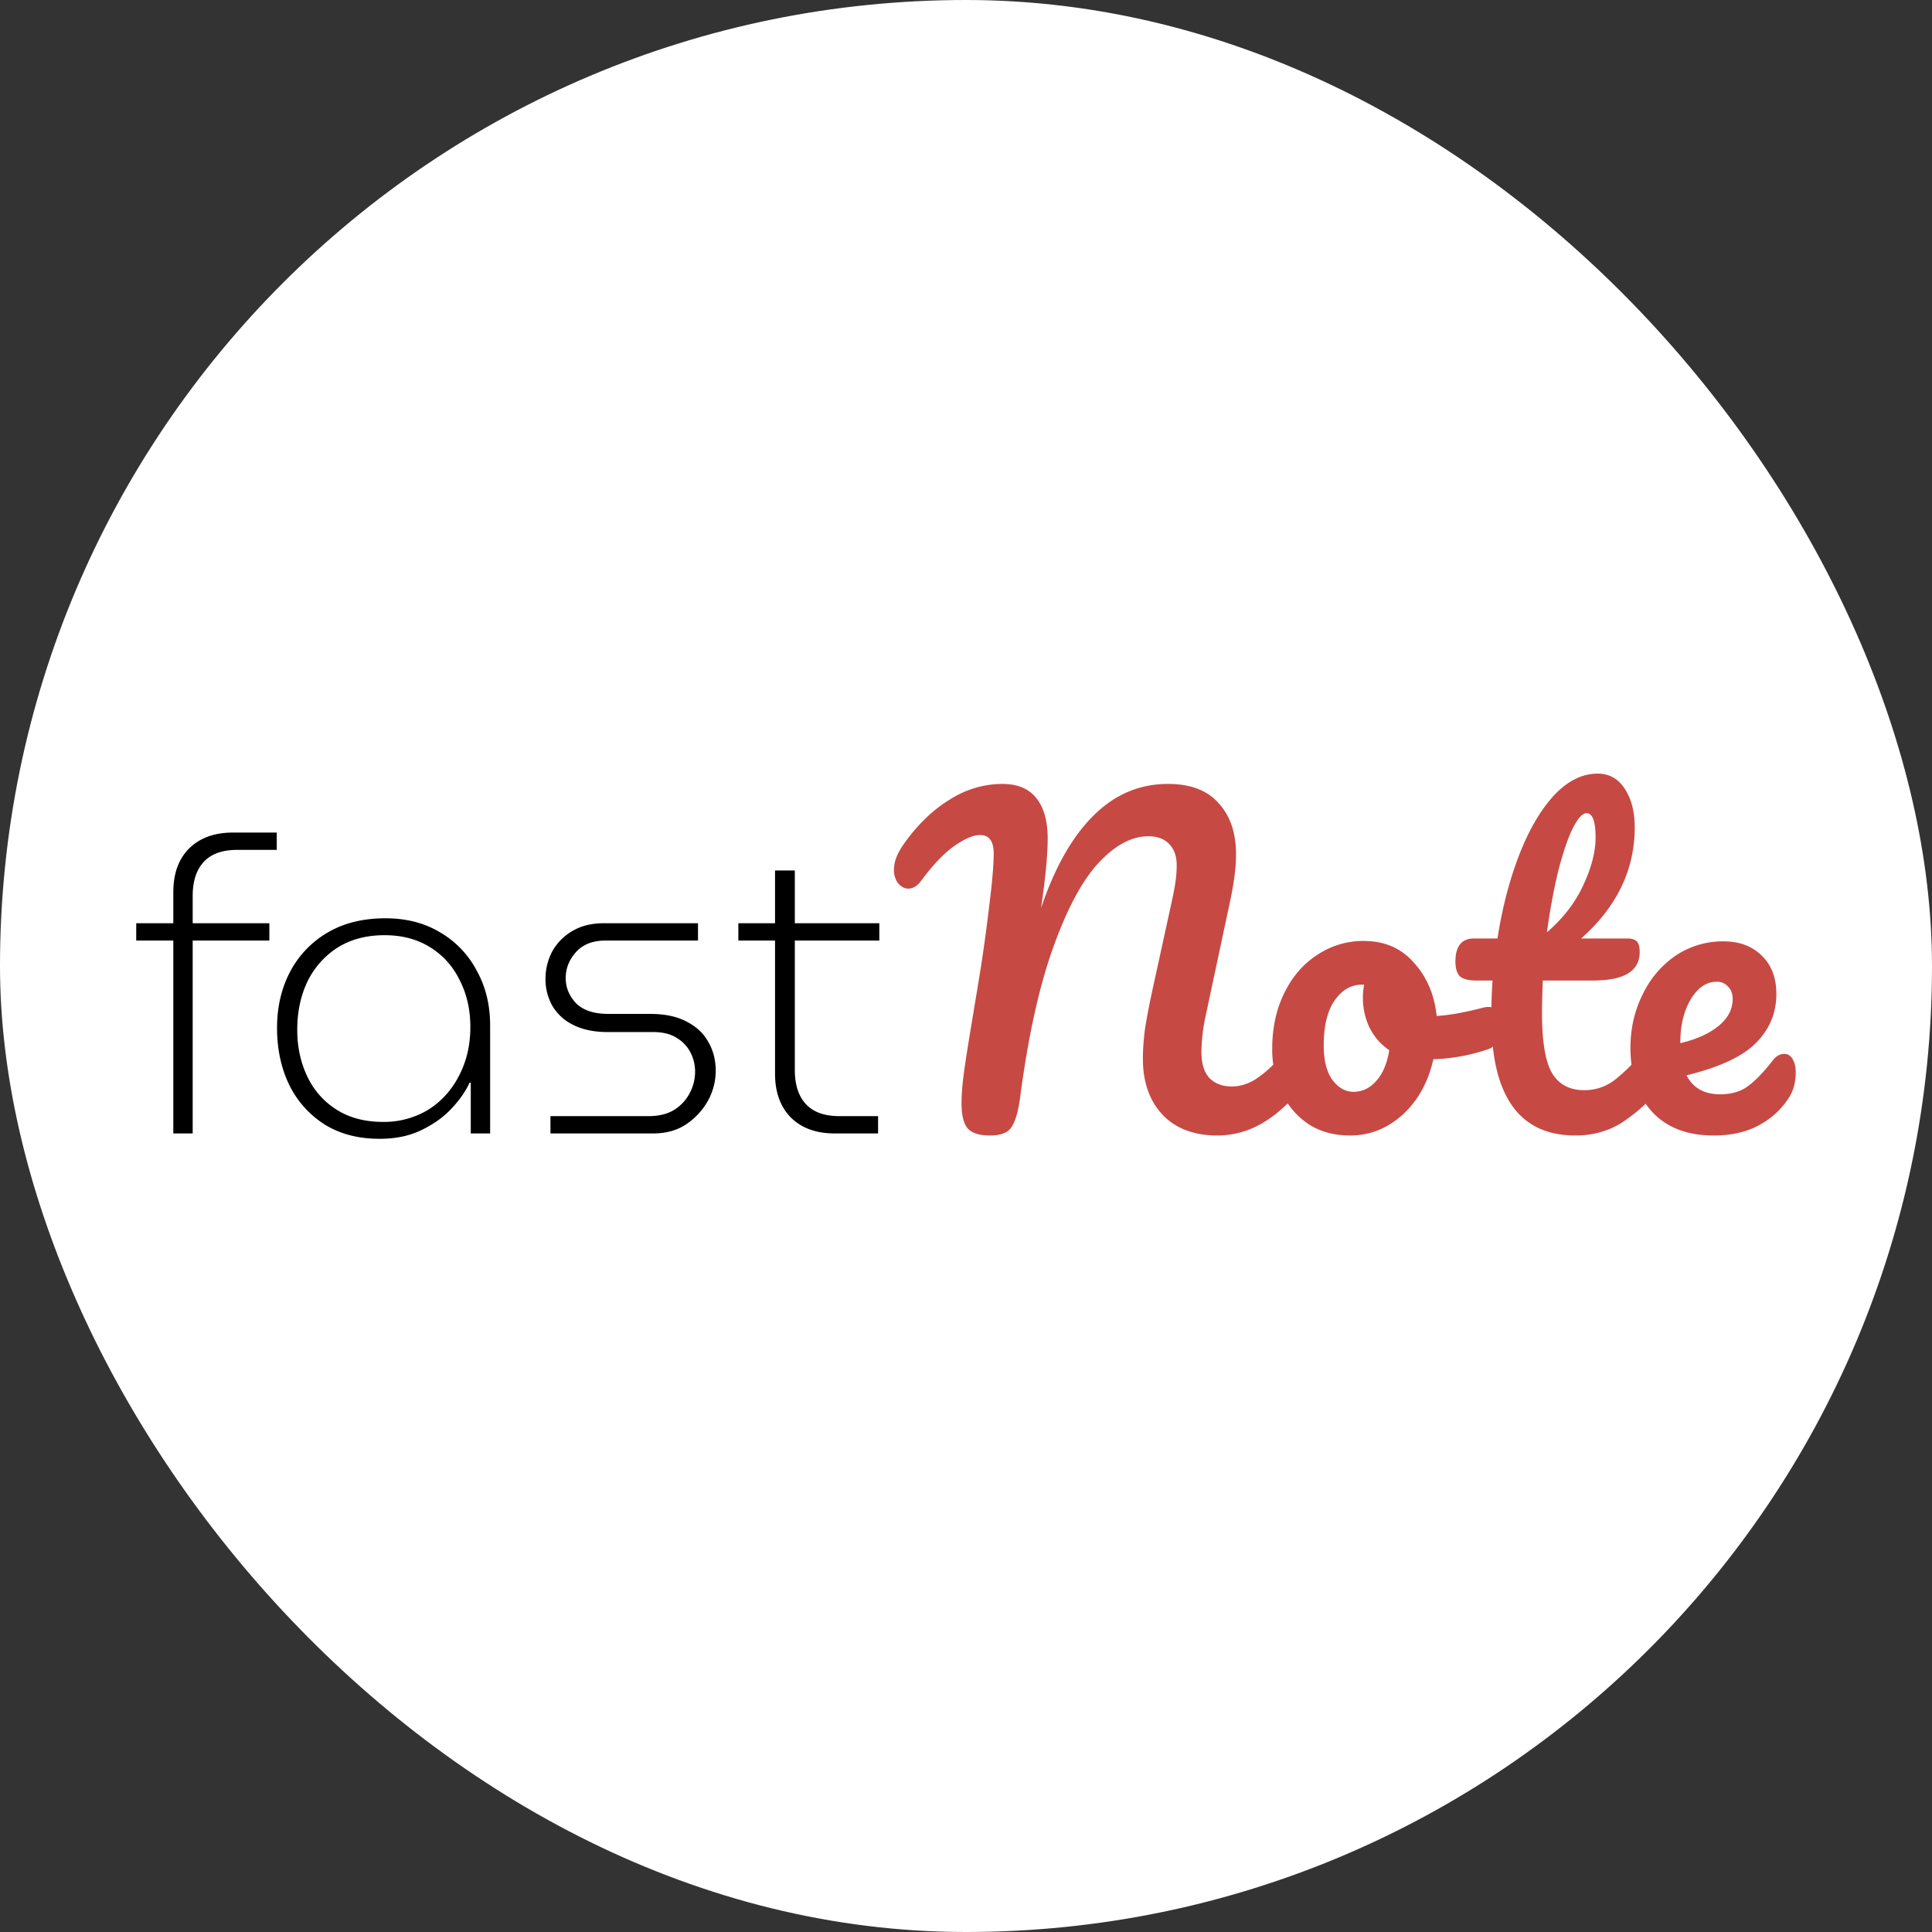 <svg xmlns="http://www.w3.org/2000/svg" version="1.1" xmlns:xlink="http://www.w3.org/1999/xlink" xmlns:svgjs="http://svgjs.com/svgjs" width="75" height="75"><rect width="100%" height="100%" fill="#333333" stroke="none"/><svg xmlns="http://www.w3.org/2000/svg" width="75" height="75" fill="none" viewBox="0 0 75 75">
  <rect width="75" height="75" fill="#fff" rx="37.5"></rect>
  <path fill="#000" d="M6.728 44v-7.488h-1.44v-.672h1.44v-1.2c0-.725.203-1.29.608-1.696.416-.416.987-.624 1.712-.624h1.696v.672H9.208c-.576 0-1.008.155-1.296.464-.288.31-.432.752-.432 1.328v1.056h2.976v.672H7.48V44h-.752Zm8.011.208c-.832 0-1.547-.187-2.144-.56a3.802 3.802 0 0 1-1.376-1.552c-.31-.65-.464-1.381-.464-2.192 0-.8.165-1.52.496-2.16a3.809 3.809 0 0 1 1.456-1.536c.63-.373 1.381-.56 2.256-.56.821 0 1.536.187 2.144.56a3.709 3.709 0 0 1 1.408 1.488c.341.619.512 1.323.512 2.112V44h-.752v-1.968h-.048c-.15.33-.384.667-.704 1.008-.31.33-.699.608-1.168.832-.459.224-.997.336-1.616.336Zm.128-.656a3.31 3.31 0 0 0 1.744-.464c.512-.32.912-.757 1.2-1.312.299-.565.448-1.2.448-1.904 0-.683-.139-1.29-.416-1.824a3.045 3.045 0 0 0-1.152-1.28c-.501-.31-1.088-.464-1.76-.464-.704 0-1.312.16-1.824.48a3.24 3.24 0 0 0-1.168 1.312c-.267.555-.4 1.184-.4 1.888 0 .65.128 1.248.384 1.792s.635.976 1.136 1.296c.501.32 1.104.48 1.808.48Zm6.501.448v-.672h3.808c.395 0 .726-.08.992-.24.267-.17.47-.39.608-.656a1.78 1.78 0 0 0 .208-.832 1.63 1.63 0 0 0-.176-.736 1.406 1.406 0 0 0-.544-.576c-.235-.15-.538-.224-.912-.224h-1.76c-.522 0-.965-.09-1.328-.272a1.899 1.899 0 0 1-.816-.736A2.105 2.105 0 0 1 21.176 38c0-.373.086-.725.256-1.056a2.09 2.09 0 0 1 .784-.8c.341-.203.747-.304 1.216-.304h3.664v.672h-3.584c-.501 0-.885.15-1.152.448-.267.299-.4.635-.4 1.008 0 .363.133.688.4.976.277.277.699.416 1.264.416h1.616c.576 0 1.05.101 1.424.304.373.192.65.453.832.784.192.33.288.704.288 1.12 0 .405-.101.795-.304 1.168a2.658 2.658 0 0 1-.848.912c-.352.235-.779.352-1.28.352h-3.984Zm11.039 0c-.725 0-1.296-.208-1.712-.624-.405-.416-.608-.981-.608-1.696v-7.888h.768v7.744c0 .576.144 1.019.432 1.328.288.31.72.464 1.296.464h1.504V44h-1.68Zm-3.744-7.488v-.672h5.472v.672h-5.472Z"></path>
  <path fill="#C74944" d="M38.43 44.08c-.394 0-.677-.085-.847-.256-.17-.181-.256-.517-.256-1.008 0-.33.032-.73.096-1.2s.176-1.179.336-2.128l.256-1.552c.15-.917.282-1.877.4-2.88.106-.853.16-1.493.16-1.92 0-.48-.176-.72-.528-.72-.267 0-.603.144-1.008.432-.395.277-.822.725-1.28 1.344-.15.203-.315.304-.496.304-.15 0-.283-.07-.4-.208a.834.834 0 0 1-.16-.496c0-.181.032-.352.096-.512.064-.17.181-.373.352-.608.522-.715 1.104-1.264 1.744-1.648a3.782 3.782 0 0 1 2.016-.592c.586 0 1.024.181 1.312.544.298.363.448.89.448 1.584 0 .619-.086 1.515-.256 2.688.533-1.579 1.21-2.773 2.032-3.584.821-.821 1.786-1.232 2.896-1.232.874 0 1.53.25 1.968.752.448.49.672 1.152.672 1.984 0 .47-.07 1.04-.208 1.712l-.976 4.576a7.17 7.17 0 0 0-.16 1.376c0 .448.101.784.304 1.008.213.224.506.336.88.336.352 0 .693-.117 1.024-.352.341-.235.741-.624 1.2-1.168.128-.15.272-.224.432-.224.138 0 .245.064.32.192.085.128.128.304.128.528 0 .416-.102.747-.304.992-.555.672-1.104 1.163-1.648 1.472a3.414 3.414 0 0 1-1.712.464c-.907 0-1.616-.267-2.128-.8-.512-.544-.768-1.27-.768-2.176 0-.352.026-.736.08-1.152.064-.416.165-.944.304-1.584l.64-2.928.112-.512c.053-.245.096-.475.128-.688a4.64 4.64 0 0 0 .048-.656c0-.341-.096-.613-.288-.816-.192-.203-.464-.304-.816-.304-.64 0-1.28.341-1.92 1.024-.64.683-1.232 1.787-1.776 3.312-.544 1.515-.97 3.456-1.28 5.824-.075.544-.187.923-.336 1.136-.139.213-.416.32-.832.32Zm19.357-4.992c.139 0 .246.07.32.208.075.139.112.315.112.528 0 .512-.154.816-.464.912a7.284 7.284 0 0 1-2.112.384c-.202.896-.602 1.616-1.2 2.16-.597.533-1.274.8-2.032.8-.64 0-1.189-.155-1.648-.464a2.975 2.975 0 0 1-1.024-1.232 3.945 3.945 0 0 1-.352-1.664c0-.81.155-1.53.464-2.16.31-.64.736-1.136 1.28-1.488a3.19 3.19 0 0 1 1.808-.544c.811 0 1.462.283 1.952.848.502.555.795 1.243.88 2.064.502-.032 1.099-.139 1.792-.32a.942.942 0 0 1 .224-.032Zm-5.248 3.296c.342 0 .635-.139.88-.416.256-.277.427-.677.512-1.2a2.27 2.27 0 0 1-.768-.88 2.672 2.672 0 0 1-.256-1.152c0-.17.016-.341.048-.512h-.08c-.426 0-.784.208-1.072.624-.277.405-.416.981-.416 1.728 0 .587.112 1.035.336 1.344.235.31.507.464.816.464Zm11.85-1.952c.138 0 .245.064.32.192.085.128.127.304.127.528 0 .427-.101.757-.304.992a6.809 6.809 0 0 1-1.504 1.392c-.544.363-1.168.544-1.872.544-2.176 0-3.264-1.53-3.264-4.592 0-.47.016-.944.048-1.424h-.624c-.32 0-.538-.059-.656-.176-.106-.117-.16-.304-.16-.56 0-.597.24-.896.72-.896h.912c.182-1.173.459-2.245.832-3.216.374-.97.822-1.744 1.344-2.32.534-.576 1.104-.864 1.712-.864.448 0 .8.197 1.056.592.256.395.384.89.384 1.488 0 1.653-.693 3.093-2.08 4.32h1.792c.171 0 .294.037.368.112.075.075.112.213.112.416 0 .736-.602 1.104-1.808 1.104h-1.952c-.021.533-.032.95-.032 1.248 0 1.11.128 1.888.384 2.336.267.448.683.672 1.248.672a1.91 1.91 0 0 0 1.216-.416c.352-.277.768-.693 1.248-1.248.128-.15.272-.224.432-.224Zm-2.8-8.864c-.16 0-.342.203-.545.608-.192.395-.378.95-.56 1.664-.17.704-.314 1.488-.432 2.352.63-.544 1.099-1.152 1.408-1.824.32-.683.48-1.301.48-1.856 0-.63-.117-.944-.352-.944Zm7.673 9.344c.138 0 .245.064.32.192.085.128.128.304.128.528 0 .384-.091.715-.272.992a3.098 3.098 0 0 1-1.184 1.072c-.48.256-1.056.384-1.728.384-1.024 0-1.819-.304-2.384-.912-.566-.619-.848-1.45-.848-2.496 0-.736.154-1.419.464-2.048a3.807 3.807 0 0 1 1.28-1.52 3.277 3.277 0 0 1 1.872-.56c.618 0 1.114.187 1.488.56.373.363.56.859.56 1.488 0 .736-.267 1.37-.8 1.904-.523.523-1.419.939-2.688 1.248.256.49.688.736 1.296.736.437 0 .794-.101 1.072-.304.288-.203.618-.544.992-1.024.128-.16.272-.24.432-.24Zm-2.624-2.8c-.395 0-.731.23-1.008.688-.267.459-.4 1.013-.4 1.664v.032c.629-.15 1.125-.373 1.488-.672.362-.299.544-.645.544-1.04 0-.203-.059-.363-.176-.48a.55.55 0 0 0-.448-.192Z"></path>
</svg><style>@media (prefers-color-scheme: light) { :root { filter: none; } }
</style></svg>